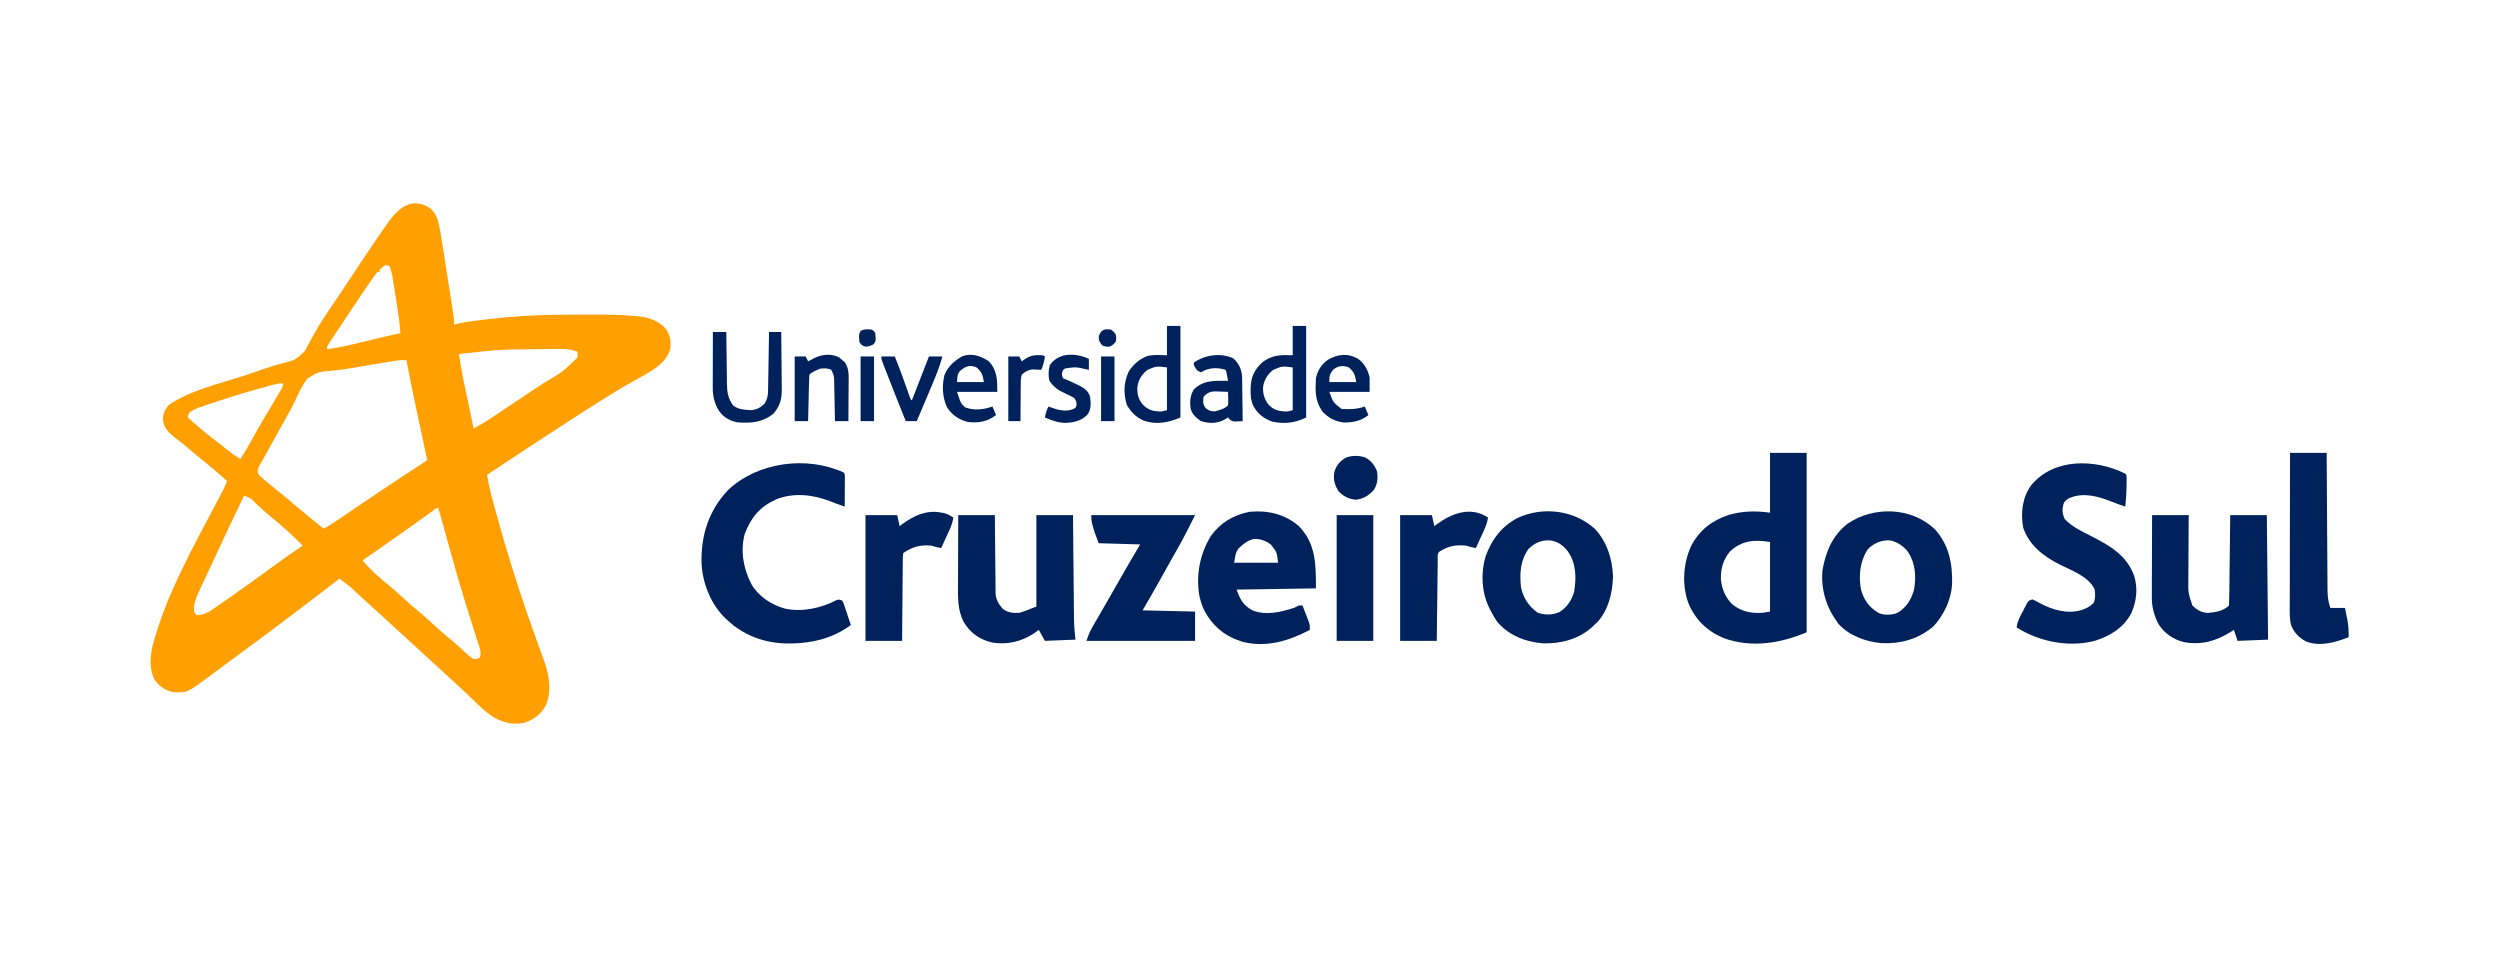 <?xml version="1.0" encoding="UTF-8"?>
<svg version="1.1" xmlns="http://www.w3.org/2000/svg" width="2048" height="791">
<path d="M0 0 C6.764 4.658 7.987 12.357 9.446 19.989 C10.229 24.532 10.933 29.088 11.637 33.645 C11.901 35.325 12.166 37.005 12.431 38.685 C12.982 42.185 13.529 45.687 14.072 49.189 C14.768 53.676 15.473 58.161 16.18 62.646 C16.726 66.106 17.268 69.567 17.809 73.028 C18.068 74.682 18.328 76.337 18.588 77.991 C18.95 80.298 19.308 82.605 19.665 84.912 C19.772 85.592 19.88 86.273 19.991 86.974 C20.471 90.111 20.719 92.995 20.719 96.184 C21.716 95.895 22.714 95.606 23.742 95.309 C29.808 93.8 36.003 93.152 42.201 92.434 C44.264 92.193 46.325 91.939 48.387 91.684 C72.591 88.774 96.82 87.841 121.172 87.923 C124.62 87.934 128.069 87.927 131.517 87.916 C143.903 87.881 156.275 87.906 168.621 89.012 C169.427 89.081 170.232 89.15 171.062 89.221 C180.495 90.213 188.434 92.807 194.719 100.184 C197.643 105.09 198.656 110.551 197.719 116.184 C194.849 126.42 185.539 132.288 176.834 137.278 C174.122 138.8 171.403 140.311 168.684 141.82 C150.233 152.111 132.478 163.751 114.719 175.184 C114.142 175.554 113.566 175.925 112.972 176.307 C100.265 184.487 87.645 192.798 75.031 201.121 C73.04 202.434 71.048 203.747 69.057 205.061 C58.373 212.1 58.373 212.1 47.719 219.184 C48.982 226.839 50.692 234.263 52.773 241.734 C53.071 242.814 53.368 243.894 53.674 245.007 C54.641 248.505 55.616 252.001 56.594 255.496 C56.929 256.699 57.265 257.902 57.61 259.141 C66.864 292.259 77.382 324.712 89.192 357.002 C90.656 361.008 92.11 365.017 93.551 369.031 C93.941 370.117 94.331 371.202 94.734 372.321 C98.655 383.718 100.809 396.623 95.883 407.949 C92.158 415.098 86.256 419.539 78.719 422.184 C69.37 424.281 61.696 422.359 53.336 417.918 C44.935 412.507 37.921 405.004 30.742 398.114 C27.997 395.495 25.21 392.926 22.406 390.371 C21.461 389.509 20.516 388.646 19.543 387.758 C18.611 386.908 17.679 386.059 16.719 385.184 C14.718 383.352 12.718 381.518 10.719 379.684 C9.719 378.767 8.719 377.85 7.719 376.934 C-22.281 349.434 -22.281 349.434 -23.782 348.058 C-24.78 347.143 -25.778 346.228 -26.777 345.313 C-29.303 342.998 -31.828 340.682 -34.352 338.363 C-39.777 333.381 -45.223 328.422 -50.711 323.508 C-52.584 321.814 -54.442 320.111 -56.289 318.391 C-56.807 317.91 -57.325 317.429 -57.859 316.934 C-59.318 315.578 -60.772 314.219 -62.227 312.859 C-65.711 309.707 -69.488 306.95 -73.281 304.184 C-73.973 304.725 -73.973 304.725 -74.68 305.278 C-83.405 312.102 -92.154 318.884 -101.034 325.505 C-106.585 329.649 -112.091 333.851 -117.594 338.059 C-126.635 344.964 -135.761 351.743 -144.938 358.466 C-148.098 360.782 -151.251 363.106 -154.404 365.431 C-155.981 366.594 -157.559 367.756 -159.137 368.917 C-163.218 371.919 -167.289 374.933 -171.348 377.965 C-172.603 378.899 -172.603 378.899 -173.883 379.852 C-175.462 381.028 -177.039 382.207 -178.613 383.391 C-197.922 397.735 -197.922 397.735 -208.781 397.246 C-215.08 396.189 -219.945 393.053 -223.957 388.125 C-229.066 379.59 -228.355 369.738 -226.535 360.324 C-215.954 318.426 -192.046 276.512 -172.078 238.458 C-171.181 236.744 -171.181 236.744 -170.266 234.996 C-169.737 233.992 -169.208 232.988 -168.663 231.953 C-167.39 229.402 -166.295 226.847 -165.281 224.184 C-172.669 217.722 -180.044 211.28 -187.758 205.207 C-191.384 202.299 -194.915 199.282 -198.446 196.258 C-201.833 193.368 -205.297 190.629 -208.844 187.934 C-213.496 184.205 -216.638 181.085 -217.648 174.957 C-217.962 169.439 -216.783 166.607 -213.281 162.184 C-195.145 149.395 -169.103 144.034 -148.281 136.934 C-147.285 136.594 -146.288 136.254 -145.262 135.903 C-143.296 135.234 -141.33 134.566 -139.363 133.899 C-137.443 133.248 -135.525 132.593 -133.609 131.933 C-129.069 130.386 -124.55 128.957 -119.901 127.776 C-109.323 125.158 -109.323 125.158 -101.559 117.859 C-100.389 115.769 -99.277 113.645 -98.219 111.496 C-97.58 110.325 -96.933 109.159 -96.28 107.996 C-95.266 106.189 -94.256 104.38 -93.267 102.558 C-89.892 96.348 -86.006 90.525 -82.031 84.684 C-80.922 83.036 -79.814 81.389 -78.706 79.74 C-77.912 78.559 -77.117 77.378 -76.322 76.197 C-72.66 70.761 -69.032 65.304 -65.406 59.844 C-64.177 57.995 -62.949 56.146 -61.72 54.297 C-59.904 51.565 -58.089 48.832 -56.275 46.099 C-49.889 36.473 -43.446 26.889 -36.859 17.398 C-36.025 16.187 -36.025 16.187 -35.175 14.952 C-26.504 2.539 -15.954 -9.148 0 0 Z M-35.281 47.184 C-38.016 48.921 -38.016 48.921 -40.281 51.184 C-40.281 51.844 -40.281 52.504 -40.281 53.184 C-40.941 53.184 -41.601 53.184 -42.281 53.184 C-44.154 55.593 -45.904 58.011 -47.629 60.523 C-48.16 61.287 -48.691 62.05 -49.238 62.836 C-54.639 70.631 -59.92 78.507 -65.166 86.407 C-66.74 88.778 -68.318 91.146 -69.896 93.514 C-70.919 95.051 -71.942 96.588 -72.965 98.125 C-73.657 99.164 -73.657 99.164 -74.363 100.225 C-75.678 102.206 -76.983 104.192 -78.281 106.184 C-78.757 106.913 -79.233 107.642 -79.723 108.393 C-80.411 109.467 -80.411 109.467 -81.114 110.562 C-81.53 111.209 -81.946 111.855 -82.374 112.522 C-83.441 114.161 -83.441 114.161 -83.281 116.184 C-76.842 115.513 -70.687 114.22 -64.395 112.715 C-63.374 112.474 -62.354 112.234 -61.304 111.986 C-58.066 111.223 -54.83 110.453 -51.594 109.684 C-48.347 108.915 -45.099 108.148 -41.852 107.381 C-39.837 106.905 -37.823 106.427 -35.808 105.948 C-34.436 105.623 -34.436 105.623 -33.036 105.291 C-31.837 105.006 -31.837 105.006 -30.613 104.715 C-28.177 104.16 -25.733 103.663 -23.281 103.184 C-23.905 93.856 -25.344 84.671 -26.81 75.448 C-27.22 72.86 -27.621 70.271 -28.021 67.682 C-28.283 66.019 -28.546 64.357 -28.809 62.695 C-28.926 61.93 -29.044 61.164 -29.166 60.375 C-29.844 56.165 -30.576 52.122 -32.281 48.184 C-33.271 47.854 -34.261 47.524 -35.281 47.184 Z M90.756 116.22 C57.593 116.511 57.593 116.511 24.719 120.184 C26.381 132.92 29.193 145.438 31.844 157.996 C32.317 160.249 32.789 162.503 33.262 164.756 C34.41 170.233 35.563 175.708 36.719 181.184 C41.674 178.481 46.551 175.755 51.238 172.602 C52.243 171.929 53.248 171.255 54.283 170.562 C55.355 169.839 56.427 169.116 57.531 168.371 C58.685 167.596 59.84 166.822 60.994 166.047 C62.859 164.797 64.723 163.546 66.586 162.295 C71.748 158.828 76.925 155.384 82.105 151.945 C84.518 150.343 86.93 148.74 89.342 147.137 C90.909 146.097 92.476 145.057 94.043 144.018 C109.345 135.108 109.345 135.108 121.719 123.184 C121.886 120.558 121.886 120.558 121.719 118.184 C116.15 116.3 111.323 115.907 105.469 115.996 C104.538 116.004 103.607 116.012 102.647 116.02 C98.683 116.065 94.72 116.146 90.756 116.22 Z M-27.95 125.839 C-28.851 125.983 -29.752 126.127 -30.68 126.276 C-31.647 126.435 -32.613 126.594 -33.609 126.758 C-34.623 126.921 -35.637 127.084 -36.681 127.252 C-42.217 128.148 -47.746 129.075 -53.273 130.023 C-55.496 130.404 -57.718 130.784 -59.941 131.164 C-61.029 131.351 -62.116 131.537 -63.237 131.73 C-69.022 132.703 -74.745 133.493 -80.59 133.984 C-90.886 134.877 -90.886 134.877 -99.366 140.273 C-103.694 145.933 -106.662 152.184 -109.609 158.641 C-112.233 164.2 -115.287 169.503 -118.313 174.851 C-120.018 177.883 -121.68 180.938 -123.344 183.992 C-125.94 188.751 -128.567 193.49 -131.219 198.219 C-132.427 200.394 -133.636 202.57 -134.844 204.746 C-135.41 205.745 -135.977 206.744 -136.561 207.773 C-137.068 208.694 -137.575 209.614 -138.098 210.562 C-138.546 211.362 -138.994 212.162 -139.455 212.987 C-140.433 215.587 -140.363 216.649 -139.281 219.184 C-137.363 221.046 -135.483 222.706 -133.406 224.371 C-132.819 224.854 -132.232 225.338 -131.627 225.836 C-129.852 227.294 -128.068 228.74 -126.281 230.184 C-124.448 231.683 -122.614 233.183 -120.781 234.684 C-119.894 235.405 -119.007 236.127 -118.094 236.871 C-114.963 239.445 -111.87 242.059 -108.781 244.684 C-101.379 250.972 -93.872 257.124 -86.281 263.184 C-83.095 261.682 -80.24 259.896 -77.32 257.93 C-76.256 257.214 -75.191 256.499 -74.095 255.761 C-72.823 254.902 -71.552 254.043 -70.281 253.184 C-68.752 252.151 -67.223 251.119 -65.694 250.086 C-59.446 245.866 -53.198 241.645 -46.955 237.417 C-31.834 227.178 -16.589 217.141 -1.281 207.184 C-1.435 206.466 -1.589 205.748 -1.748 205.009 C-3.221 198.144 -4.691 191.278 -6.159 184.411 C-6.913 180.884 -7.668 177.357 -8.425 173.83 C-11.898 157.649 -15.294 141.463 -18.281 125.184 C-21.59 125.122 -24.685 125.31 -27.95 125.839 Z M-136.719 147.934 C-137.795 148.226 -137.795 148.226 -138.893 148.524 C-151.058 151.845 -163.067 155.577 -175.031 159.559 C-175.813 159.817 -176.594 160.075 -177.399 160.341 C-179.628 161.08 -181.854 161.829 -184.078 162.582 C-184.735 162.8 -185.392 163.019 -186.069 163.244 C-189.766 164.514 -193.074 165.933 -196.281 168.184 C-197.159 170.269 -197.159 170.269 -197.281 172.184 C-190.169 178.883 -182.816 184.977 -175.021 190.855 C-173.171 192.268 -171.343 193.706 -169.52 195.152 C-168.895 195.647 -168.271 196.143 -167.628 196.653 C-166.43 197.605 -165.233 198.56 -164.038 199.517 C-160.907 202 -157.76 204.217 -154.281 206.184 C-150.977 201.01 -147.898 195.764 -144.969 190.371 C-139.173 179.811 -132.987 169.486 -126.82 159.141 C-125.64 157.155 -124.46 155.17 -123.281 153.184 C-122.831 152.43 -122.381 151.676 -121.917 150.9 C-119.922 147.755 -119.922 147.755 -119.281 144.184 C-125.191 144.184 -131.033 146.385 -136.719 147.934 Z M-151.281 236.184 C-159.557 253.238 -167.662 270.36 -175.608 287.571 C-177.369 291.372 -179.142 295.167 -180.918 298.961 C-181.813 300.875 -182.707 302.79 -183.602 304.705 C-184.447 306.512 -185.296 308.319 -186.145 310.125 C-186.658 311.224 -187.171 312.324 -187.699 313.457 C-188.376 314.902 -188.376 314.902 -189.067 316.376 C-191.239 321.397 -192.772 325.663 -192.281 331.184 C-191.621 332.174 -190.961 333.164 -190.281 334.184 C-183.875 333.822 -180.084 331.522 -174.906 327.871 C-174.123 327.333 -173.34 326.796 -172.533 326.242 C-170.106 324.569 -167.693 322.879 -165.281 321.184 C-163.841 320.181 -162.401 319.178 -160.961 318.176 C-149.021 309.829 -137.249 301.243 -125.461 292.684 C-124.667 292.108 -123.873 291.532 -123.054 290.939 C-121.554 289.852 -120.055 288.763 -118.557 287.672 C-113.55 284.044 -108.448 280.58 -103.281 277.184 C-111.615 268.758 -120.34 260.831 -129.582 253.41 C-133.455 250.216 -137.129 246.818 -140.828 243.426 C-145.471 238.502 -145.471 238.502 -151.281 236.184 Z M3.387 248.535 C2.681 249.05 1.975 249.564 1.248 250.094 C0.475 250.66 -0.298 251.226 -1.094 251.809 C-8.625 257.287 -16.217 262.67 -23.855 267.998 C-30.164 272.399 -36.453 276.827 -42.727 281.278 C-46.539 283.976 -50.382 286.612 -54.281 289.184 C-48.02 296.927 -40.706 303.259 -32.969 309.496 C-28.154 313.387 -23.63 317.515 -19.116 321.744 C-15.79 324.841 -12.394 327.78 -8.844 330.621 C-4.469 334.13 -0.361 337.842 3.719 341.684 C8.644 346.321 13.691 350.687 18.977 354.914 C22.695 357.992 26.227 361.254 29.749 364.555 C31.999 366.656 34.148 368.47 36.719 370.184 C39.365 369.871 39.365 369.871 41.719 369.184 C42.858 365.814 42.571 363.834 41.494 360.474 C41.198 359.533 40.902 358.592 40.598 357.622 C40.265 356.598 39.933 355.574 39.59 354.52 C39.249 353.439 38.908 352.359 38.556 351.246 C37.817 348.906 37.074 346.566 36.327 344.228 C34.344 338.012 32.396 331.784 30.453 325.555 C30.255 324.919 30.056 324.282 29.851 323.627 C25.614 310.03 21.704 296.347 17.906 282.621 C17.619 281.582 17.331 280.543 17.035 279.473 C15.959 275.58 14.885 271.686 13.816 267.792 C11.833 260.574 9.798 253.374 7.719 246.184 C5.964 246.184 4.764 247.525 3.387 248.535 Z " fill="#FF9F00" transform="translate(351.281,169.816)"/>
<path d="M0 0 C9.9 0 19.8 0 30 0 C30 48.51 30 97.02 30 147 C8.293 156.044 -14.957 159.945 -37.75 151.812 C-51.535 146.067 -60.946 137 -66.812 123.258 C-72.411 107.899 -71.187 90.528 -64.375 75.75 C-57.457 62.97 -47.465 55.409 -33.848 50.812 C-22.514 47.579 -11.614 47.341 0 49 C0 32.83 0 16.66 0 0 Z M-33 81 C-38.449 87.68 -40.496 95.102 -40.246 103.645 C-39.415 111.596 -36.649 118.287 -31 124 C-23.445 130.035 -15.505 131.632 -6 131 C-3.03 130.505 -3.03 130.505 0 130 C0 111.19 0 92.38 0 73 C-12.678 70.887 -23.374 71.69 -33 81 Z " fill="#00225C" transform="translate(1450,371)"/>
<path d="M0 0 C1 1 1 1 1.133 3.992 C1.117 11.721 0.895 19.311 0 27 C-4.158 25.656 -8.199 24.136 -12.25 22.5 C-22.637 18.508 -34.304 15.371 -45.062 19.75 C-47.552 20.885 -48.735 21.588 -50.223 23.898 C-51.953 28.576 -51.598 32.604 -49.688 37.062 C-43.826 43.469 -35.962 47.05 -28.33 50.957 C-12.994 58.815 1.135 66.655 7.289 83.723 C10.562 94.208 9.251 104.768 4.781 114.711 C-1.74 126.486 -11.766 132.531 -24.293 136.777 C-44.285 142.244 -66.447 138.444 -84.438 128.688 C-85.966 127.804 -87.49 126.914 -89 126 C-88.404 120.866 -86.018 116.74 -83.625 112.25 C-83.225 111.47 -82.826 110.69 -82.414 109.887 C-82.022 109.146 -81.63 108.404 -81.227 107.641 C-80.872 106.965 -80.517 106.29 -80.151 105.595 C-79 104 -79 104 -76 103 C-73.137 104.328 -73.137 104.328 -69.688 106.25 C-59.47 111.676 -47.304 115.205 -35.875 111.75 C-31.898 110.473 -28.998 108.998 -26 106 C-24.257 102.514 -24.567 98.811 -25 95 C-29.633 84.47 -43.804 79.337 -53.521 74.539 C-66.989 67.729 -78.598 58.897 -83.613 44.203 C-85.756 31.995 -84.378 19.943 -77.188 9.688 C-58.547 -13.09 -24.516 -12.127 0 0 Z " fill="#00225C" transform="translate(1741,388)"/>
<path d="M0 0 C1 1 1 1 1.114 3.592 C1.106 5.281 1.106 5.281 1.098 7.004 C1.093 8.826 1.093 8.826 1.088 10.686 C1.075 12.605 1.075 12.605 1.062 14.562 C1.058 15.846 1.053 17.129 1.049 18.451 C1.037 21.634 1.021 24.817 1 28 C-3.135 26.64 -7.157 25.142 -11.188 23.5 C-25.107 18.168 -40.852 16.4 -55 22 C-68.425 28.019 -75.551 36.522 -80.883 50.277 C-84.681 64.214 -81.989 79.281 -75.301 91.789 C-69.504 101.642 -59.056 108.455 -48.112 111.531 C-34.026 114.662 -18.277 111.175 -5.734 104.637 C-4 104 -4 104 -1 105 C-0.017 106.949 -0.017 106.949 0.824 109.473 C1.13 110.372 1.437 111.271 1.752 112.197 C2.215 113.616 2.215 113.616 2.688 115.062 C3.008 116.012 3.328 116.961 3.658 117.939 C4.449 120.29 5.229 122.643 6 125 C-4.091 132.65 -16.446 137.339 -29 139 C-29.771 139.11 -30.542 139.219 -31.336 139.332 C-52.954 141.956 -72.496 138.627 -90.062 125.438 C-91.394 124.313 -92.708 123.169 -94 122 C-94.61 121.47 -95.219 120.94 -95.848 120.395 C-108.443 108.74 -115.446 91.329 -116.285 74.41 C-116.933 51.595 -110.378 31.269 -94.566 14.414 C-70.237 -8.471 -30.282 -13.776 0 0 Z " fill="#00225C" transform="translate(691,387)"/>
<path d="M0 0 C10.106 10.451 14.704 25.118 15.121 39.441 C14.727 52.547 11.4 66.856 2.219 76.719 C1.403 77.473 0.587 78.227 -0.254 79.004 C-0.804 79.54 -1.355 80.076 -1.922 80.629 C-12.96 90.617 -27.585 94.483 -42.254 94.004 C-56.487 92.865 -69.582 87.83 -79.254 77.004 C-81.563 73.807 -83.465 70.515 -85.254 67.004 C-85.84 65.855 -85.84 65.855 -86.438 64.684 C-92.551 51.83 -93.326 36.475 -89.281 22.832 C-84.243 8.964 -76.371 -1.588 -63.199 -8.629 C-42.444 -18.263 -17.22 -15.25 0 0 Z M-54.004 16.566 C-60.801 25.875 -61.507 36.905 -60.254 48.004 C-58.426 57.015 -53.912 63.692 -46.441 69.004 C-40.532 70.858 -34.756 70.983 -29.004 68.504 C-22.802 64.933 -18.702 58.683 -16.727 51.883 C-14.821 40.278 -14.957 28.622 -21.832 18.734 C-25.876 13.68 -29.816 10.638 -36.414 9.695 C-43.684 9.284 -48.742 11.664 -54.004 16.566 Z " fill="#00225C" transform="translate(1306.254,432.996)"/>
<path d="M0 0 C11.822 12.712 14.969 28.87 14.377 45.655 C13.621 58.095 7.575 70.611 -0.75 79.75 C-12.908 90.222 -27.483 94.271 -43.312 93.625 C-56.267 92.478 -69.785 87.564 -78.75 77.75 C-88.429 64.776 -93.285 49.986 -91.75 33.75 C-89.12 18.716 -83.602 5.416 -71.215 -4.223 C-49.808 -18.73 -19.317 -17.964 0 0 Z M-54.75 16.75 C-61.073 26.608 -62.309 38.262 -60.215 49.664 C-57.851 58.217 -53.543 64.281 -45.891 68.863 C-41.059 70.865 -35.224 70.743 -30.395 68.805 C-22.85 64.304 -19.137 58.076 -16.75 49.75 C-14.875 38.743 -15.62 28.298 -21.75 18.75 C-25.667 13.962 -30.618 10.46 -36.797 9.398 C-43.792 9.1 -49.862 11.862 -54.75 16.75 Z " fill="#00225C" transform="translate(1584.75,433.25)"/>
<path d="M0 0 C14.148 14.369 14 31.777 14 51 C-7.45 51.33 -28.9 51.66 -51 52 C-47.811 60.504 -45.799 64.565 -38 69 C-26.641 73.455 -15.193 70.419 -4 67 C-2.664 66.338 -1.33 65.673 0 65 C0.99 65 1.98 65 3 65 C4.008 67.58 5.007 70.164 6 72.75 C6.286 73.48 6.572 74.209 6.867 74.961 C7.273 76.024 7.273 76.024 7.688 77.109 C7.939 77.759 8.19 78.408 8.449 79.077 C9 81 9 81 9 85 C-7.908 94.009 -26.772 99.681 -46 94.812 C-47.683 94.255 -49.351 93.652 -51 93 C-51.837 92.671 -52.673 92.343 -53.535 92.004 C-65.293 86.752 -74.091 77.318 -79.059 65.477 C-79.806 63.325 -80.458 61.211 -81 59 C-81.183 58.264 -81.366 57.528 -81.555 56.77 C-84.299 39.699 -81.051 22.692 -72 8 C-63.917 -3.097 -53.61 -9.045 -40.312 -11.75 C-25.516 -13.133 -11.291 -9.88 0 0 Z M-49.375 18.25 C-51.666 21.803 -51.666 21.803 -53 30 C-41.12 30 -29.24 30 -17 30 C-17.992 21.264 -17.992 21.264 -23 15 C-27.261 11.913 -31.693 10.255 -36.984 10.547 C-41.985 11.671 -45.729 14.796 -49.375 18.25 Z " fill="#00225C" transform="translate(1064,431)"/>
<path d="M0 0 C9.9 0 19.8 0 30 0 C30.037 4.839 30.075 9.678 30.113 14.664 C30.144 17.736 30.175 20.807 30.209 23.879 C30.263 28.751 30.314 33.623 30.346 38.495 C30.373 42.424 30.413 46.353 30.463 50.282 C30.48 51.779 30.491 53.276 30.498 54.772 C30.507 56.874 30.535 58.975 30.568 61.077 C30.579 62.271 30.59 63.466 30.601 64.697 C31.218 69.809 33.128 73.043 36.562 76.812 C40.646 79.91 44.98 80.394 50 80 C53.813 78.967 57.375 77.556 61 76 C61.99 75.67 62.98 75.34 64 75 C64 50.25 64 25.5 64 0 C73.9 0 83.8 0 94 0 C94.025 2.735 94.05 5.469 94.076 8.287 C94.16 17.347 94.248 26.407 94.339 35.468 C94.394 40.958 94.448 46.449 94.497 51.939 C94.545 57.243 94.598 62.547 94.653 67.85 C94.673 69.869 94.692 71.887 94.709 73.905 C94.733 76.743 94.763 79.581 94.795 82.419 C94.8 83.244 94.806 84.068 94.812 84.917 C94.884 90.711 95.418 96.18 96 102 C83.625 102.495 83.625 102.495 71 103 C69.35 100.03 67.7 97.06 66 94 C64.742 94.907 63.484 95.815 62.188 96.75 C51.83 103.585 40.163 106.388 27.812 104.375 C17.515 101.834 10.412 96.998 4.754 88.023 C-0.716 77.966 -0.271 67.241 -0.195 56.152 C-0.192 54.529 -0.189 52.905 -0.187 51.281 C-0.179 47.035 -0.16 42.788 -0.137 38.542 C-0.117 34.198 -0.108 29.854 -0.098 25.51 C-0.076 17.006 -0.041 8.503 0 0 Z " fill="#00225C" transform="translate(785,422)"/>
<path d="M0 0 C9.9 0 19.8 0 30 0 C29.965 4.672 29.93 9.343 29.895 14.156 C29.879 17.128 29.865 20.099 29.854 23.07 C29.836 27.78 29.815 32.489 29.774 37.198 C29.741 40.998 29.723 44.797 29.715 48.597 C29.71 50.042 29.699 51.487 29.683 52.931 C29.554 63.809 29.554 63.809 33 74 C36.599 77.599 40.458 79.886 45.613 80.117 C51.842 79.558 58.335 78.665 63 74 C63.124 71.7 63.178 69.397 63.205 67.094 C63.215 66.372 63.225 65.65 63.235 64.906 C63.267 62.509 63.292 60.112 63.316 57.715 C63.337 56.057 63.358 54.4 63.379 52.742 C63.435 48.371 63.484 43.999 63.532 39.628 C63.582 35.17 63.638 30.713 63.693 26.256 C63.801 17.504 63.902 8.752 64 0 C73.9 0 83.8 0 94 0 C94.33 33.66 94.66 67.32 95 102 C82.625 102.495 82.625 102.495 70 103 C69.01 100.03 68.02 97.06 67 94 C66.152 94.543 65.304 95.085 64.43 95.645 C52.284 103.159 40.386 106.67 26 104 C17.397 101.825 10.229 97.033 5.398 89.504 C1.641 82.285 -0.255 75.501 -0.227 67.321 C-0.227 66.588 -0.228 65.855 -0.228 65.101 C-0.227 62.704 -0.211 60.307 -0.195 57.91 C-0.192 56.239 -0.189 54.567 -0.187 52.896 C-0.179 48.514 -0.16 44.133 -0.137 39.752 C-0.117 35.274 -0.108 30.796 -0.098 26.318 C-0.076 17.546 -0.041 8.773 0 0 Z " fill="#00225C" transform="translate(1763,422)"/>
<path d="M0 0 C28.05 0 56.1 0 85 0 C80.269 9.461 75.588 18.766 70.375 27.938 C69.163 30.086 67.95 32.234 66.738 34.383 C66.124 35.469 65.51 36.554 64.877 37.673 C62.986 41.024 61.106 44.382 59.23 47.742 C58.616 48.843 58.001 49.944 57.368 51.078 C56.205 53.161 55.044 55.243 53.882 57.326 C50.001 64.268 46.009 71.127 42 78 C56.19 78.33 70.38 78.66 85 79 C85 86.92 85 94.84 85 103 C55.63 103 26.26 103 -4 103 C-2.498 98.493 -1.186 95.278 1.133 91.273 C1.766 90.173 2.4 89.073 3.052 87.939 C3.743 86.751 4.434 85.563 5.125 84.375 C5.841 83.135 6.557 81.894 7.272 80.653 C8.762 78.068 10.254 75.485 11.748 72.903 C13.934 69.119 16.103 65.325 18.266 61.527 C18.609 60.924 18.953 60.321 19.307 59.699 C19.992 58.497 20.677 57.294 21.361 56.092 C27.486 45.341 33.692 34.644 40 24 C28.78 23.67 17.56 23.34 6 23 C2.569 13.851 2.569 13.851 1.312 9.25 C1.061 8.348 0.81 7.445 0.551 6.516 C0 4 0 4 0 0 Z " fill="#00225C" transform="translate(894,422)"/>
<path d="M0 0 C9.9 0 19.8 0 30 0 C30.02 3.598 30.04 7.197 30.06 10.905 C30.127 22.795 30.205 34.685 30.288 46.575 C30.338 53.784 30.384 60.993 30.422 68.202 C30.455 74.487 30.495 80.772 30.543 87.057 C30.568 90.384 30.589 93.71 30.603 97.036 C30.62 100.754 30.649 104.472 30.681 108.19 C30.683 109.287 30.685 110.384 30.688 111.514 C30.748 117.062 31.14 121.759 33 127 C36.96 127 40.92 127 45 127 C45.509 129.498 46.008 131.998 46.5 134.5 C46.643 135.196 46.786 135.892 46.934 136.609 C47.883 141.491 48.134 146.027 48 151 C37.128 155.227 24.628 158.939 13.188 154.5 C7.511 151.579 3.213 147.17 0.926 141.192 C-0.632 135.463 -0.261 129.518 -0.227 123.629 C-0.226 122.278 -0.227 120.928 -0.228 119.577 C-0.229 115.926 -0.217 112.276 -0.203 108.626 C-0.19 104.805 -0.189 100.984 -0.187 97.163 C-0.181 89.935 -0.164 82.707 -0.144 75.478 C-0.122 67.246 -0.111 59.014 -0.101 50.782 C-0.08 33.855 -0.043 16.927 0 0 Z " fill="#00225C" transform="translate(1876,371)"/>
<path d="M0 0 C1.002 0.16 2.003 0.32 3.035 0.484 C6.101 1.293 8.312 2.497 10.938 4.25 C10.335 7.817 9.376 10.828 7.871 14.113 C7.468 15 7.065 15.886 6.65 16.799 C6.23 17.711 5.809 18.623 5.375 19.562 C4.738 20.96 4.738 20.96 4.088 22.385 C3.042 24.675 1.992 26.964 0.938 29.25 C-1.825 28.727 -4.389 28.141 -7.062 27.25 C-16.138 26.342 -22.551 28.242 -30.062 33.25 C-30.542 36.362 -30.542 36.362 -30.495 40.086 C-30.505 40.789 -30.515 41.492 -30.526 42.215 C-30.556 44.542 -30.565 46.868 -30.574 49.195 C-30.591 50.807 -30.609 52.418 -30.629 54.03 C-30.676 58.274 -30.706 62.519 -30.732 66.764 C-30.762 71.094 -30.808 75.424 -30.854 79.754 C-30.94 88.253 -31.005 96.751 -31.062 105.25 C-40.962 105.25 -50.862 105.25 -61.062 105.25 C-61.062 71.26 -61.062 37.27 -61.062 2.25 C-52.483 2.25 -43.903 2.25 -35.062 2.25 C-34.403 5.22 -33.742 8.19 -33.062 11.25 C-32.468 10.791 -31.874 10.332 -31.262 9.859 C-22.025 3.021 -11.722 -1.996 0 0 Z " fill="#00225C" transform="translate(770.062,419.75)"/>
<path d="M0 0 C-0.602 3.567 -1.562 6.578 -3.066 9.863 C-3.469 10.75 -3.872 11.636 -4.287 12.549 C-4.708 13.461 -5.129 14.373 -5.562 15.312 C-6.2 16.71 -6.2 16.71 -6.85 18.135 C-7.895 20.425 -8.945 22.714 -10 25 C-12.763 24.477 -15.326 23.891 -18 23 C-26.566 22.087 -32.736 23.355 -40 28 C-41.893 29.893 -41.175 33.206 -41.205 35.723 C-41.22 36.777 -41.22 36.777 -41.235 37.851 C-41.267 40.183 -41.292 42.516 -41.316 44.848 C-41.337 46.46 -41.358 48.073 -41.379 49.686 C-41.435 53.939 -41.484 58.192 -41.532 62.445 C-41.582 66.782 -41.638 71.118 -41.693 75.455 C-41.801 83.97 -41.902 92.485 -42 101 C-51.9 101 -61.8 101 -72 101 C-72 67.01 -72 33.02 -72 -2 C-63.42 -2 -54.84 -2 -46 -2 C-45.34 0.97 -44.68 3.94 -44 7 C-43.394 6.541 -42.788 6.082 -42.164 5.609 C-29.632 -3.568 -14.241 -9.494 0 0 Z " fill="#00225C" transform="translate(1219,424)"/>
<path d="M0 0 C9.9 0 19.8 0 30 0 C30 33.99 30 67.98 30 103 C20.1 103 10.2 103 0 103 C0 69.01 0 35.02 0 0 Z " fill="#00225C" transform="translate(1095,422)"/>
<path d="M0 0 C3.63 0 7.26 0 11 0 C11.015 1.508 11.029 3.017 11.044 4.571 C11.102 10.182 11.18 15.794 11.262 21.405 C11.296 23.831 11.324 26.257 11.346 28.682 C11.38 32.175 11.432 35.668 11.488 39.16 C11.495 40.24 11.501 41.319 11.508 42.431 C11.645 49.522 12.388 54.587 16.797 60.348 C21.185 63.639 26.655 63.796 32 64 C36.422 63.334 39.282 61.736 42.438 58.5 C44.733 54.827 45.135 52.037 45.205 47.794 C45.225 46.733 45.245 45.672 45.266 44.579 C45.282 43.436 45.299 42.292 45.316 41.113 C45.337 39.941 45.358 38.769 45.379 37.561 C45.445 33.812 45.504 30.062 45.562 26.312 C45.606 23.773 45.649 21.233 45.693 18.693 C45.801 12.462 45.902 6.231 46 0 C49.3 0 52.6 0 56 0 C56.102 7.829 56.172 15.657 56.22 23.486 C56.238 26.148 56.267 28.809 56.302 31.471 C56.35 35.303 56.373 39.136 56.391 42.969 C56.411 44.152 56.432 45.336 56.453 46.556 C56.455 54.975 55.175 60.12 49.75 66.75 C40.744 74.119 31.288 74.804 20 74 C13.647 72.625 9.12 70.061 5.18 64.863 C1.388 58.874 -0.131 52.808 -0.114 45.751 C-0.113 44.22 -0.113 44.22 -0.113 42.658 C-0.108 41.568 -0.103 40.478 -0.098 39.355 C-0.096 38.231 -0.095 37.106 -0.093 35.947 C-0.088 32.36 -0.075 28.774 -0.062 25.188 C-0.057 22.753 -0.053 20.319 -0.049 17.885 C-0.038 11.923 -0.021 5.962 0 0 Z " fill="#00225C" transform="translate(584,272)"/>
<path d="M0 0 C3.63 0 7.26 0 11 0 C11 24.75 11 49.5 11 75 C1.081 79.251 -8.885 81.231 -19.438 77.438 C-25.544 74.585 -29.531 70.546 -32.875 64.75 C-35.781 55.062 -35.503 46.583 -31.375 37.375 C-27.678 31.486 -22.001 26.604 -15.363 24.422 C-10.271 23.513 -5.151 23.839 0 24 C0 16.08 0 8.16 0 0 Z M-16 36 C-20.752 39.802 -23.505 44.114 -24.285 50.238 C-24.511 56.091 -23.455 60.095 -19.594 64.664 C-15.506 68.733 -12.026 69.74 -6.332 70.09 C-3.691 70.068 -3.691 70.068 0 69 C0 57.45 0 45.9 0 34 C-8.669 32.88 -8.669 32.88 -16 36 Z " fill="#00225C" transform="translate(956,267)"/>
<path d="M0 0 C3.63 0 7.26 0 11 0 C11 24.75 11 49.5 11 75 C2.094 79.453 -7.034 80.563 -16.891 78.352 C-24.112 75.76 -29.134 71.609 -32.66 64.789 C-34.288 60.761 -34.539 56.999 -34.5 52.688 C-34.494 51.941 -34.487 51.195 -34.48 50.426 C-34.198 41.86 -31.405 35.986 -25.188 30.062 C-17.078 23.672 -10.19 23.682 0 24 C0 16.08 0 8.16 0 0 Z M-16 36 C-20.655 39.724 -23.422 43.988 -24.285 49.98 C-24.536 55.628 -23.221 60.261 -19.594 64.734 C-15.525 68.764 -11.979 69.743 -6.332 70.09 C-3.691 70.068 -3.691 70.068 0 69 C0 57.45 0 45.9 0 34 C-8.669 32.88 -8.669 32.88 -16 36 Z " fill="#00225C" transform="translate(1059,267)"/>
<path d="M0 0 C4.494 4.173 6.758 8.97 7.171 15.109 C7.212 16.802 7.232 18.495 7.234 20.188 C7.251 21.086 7.267 21.985 7.284 22.911 C7.333 25.753 7.354 28.595 7.375 31.438 C7.403 33.376 7.433 35.315 7.465 37.254 C7.538 41.982 7.588 46.709 7.625 51.438 C6.188 51.519 4.751 51.577 3.312 51.625 C2.112 51.677 2.112 51.677 0.887 51.73 C-1.854 51.376 -2.667 50.544 -4.375 48.438 C-5.468 49.097 -6.561 49.758 -7.688 50.438 C-13.881 53.529 -20.247 53.48 -26.75 51.312 C-30.813 48.41 -33.685 45.963 -35.012 41.105 C-35.833 35.356 -35.405 30.472 -32.375 25.438 C-26.035 19.098 -18.598 18.385 -10 18.375 C-8.125 18.391 -6.25 18.41 -4.375 18.438 C-4.629 16.955 -4.904 15.477 -5.188 14 C-5.338 13.176 -5.489 12.353 -5.645 11.504 C-5.886 10.822 -6.127 10.14 -6.375 9.438 C-12.131 7.519 -18.34 7.529 -23.875 10 C-24.7 10.474 -25.525 10.949 -26.375 11.438 C-30.129 10.186 -30.616 8.872 -32.375 5.438 C-32.375 4.777 -32.375 4.117 -32.375 3.438 C-23.094 -2.89 -10.364 -4.798 0 0 Z M-24.375 31.438 C-25.019 35.445 -25.062 37.47 -22.688 40.812 C-19.955 42.733 -18.73 43.363 -15.375 43.438 C-11.207 42.425 -7.448 41.51 -4.375 38.438 C-4.132 35.768 -4.132 35.768 -4.25 32.812 C-4.268 31.81 -4.286 30.807 -4.305 29.773 C-4.328 29.003 -4.351 28.232 -4.375 27.438 C-6.772 27.329 -9.164 27.25 -11.562 27.188 C-12.236 27.154 -12.91 27.12 -13.604 27.086 C-18.503 26.99 -21.032 27.839 -24.375 31.438 Z " fill="#00225C" transform="translate(1010.375,293.562)"/>
<path d="M0 0 C5.577 3.93 8.057 8.891 9.785 15.258 C9.785 19.218 9.785 23.178 9.785 27.258 C-1.105 27.258 -11.995 27.258 -23.215 27.258 C-20.122 35.959 -20.122 35.959 -13.215 41.258 C-6.561 41.692 -0.501 41.544 5.785 39.258 C6.775 41.568 7.765 43.878 8.785 46.258 C2.957 51.072 -4.305 52.628 -11.777 52.32 C-18.779 51.37 -24.537 48.403 -29.137 43 C-35.025 34.504 -34.763 26.28 -34.215 16.258 C-33.034 10.031 -29.7 4.709 -24.477 1.035 C-16.623 -3.657 -8.105 -4.608 0 0 Z M-20.215 9.258 C-23.108 13.049 -23.215 14.241 -23.215 19.258 C-15.955 19.258 -8.695 19.258 -1.215 19.258 C-2.238 13.117 -2.765 11.329 -7.215 7.258 C-12.179 5.453 -16.121 5.748 -20.215 9.258 Z " fill="#00225C" transform="translate(1112.215,293.742)"/>
<path d="M0 0 C7.23 7.23 7.312 15.324 7.312 25.312 C-3.578 25.312 -14.467 25.312 -25.688 25.312 C-22.701 34.574 -22.701 34.574 -19.188 37.938 C-11.872 40.811 -3.969 39.96 3.312 37.312 C4.303 39.623 5.293 41.932 6.312 44.312 C-0.771 49.762 -8.068 51.043 -16.91 49.977 C-24.007 48.28 -29.718 44.266 -33.75 38.219 C-37.711 30.165 -38.154 20.132 -35.965 11.445 C-33.053 4.444 -28.143 0.158 -21.688 -3.688 C-13.952 -6.782 -6.667 -4.187 0 0 Z M-23.34 8.281 C-25.282 10.892 -25.282 10.892 -25.688 17.312 C-18.427 17.312 -11.168 17.312 -3.688 17.312 C-4.711 11.171 -5.237 9.384 -9.688 5.312 C-15.339 2.86 -18.876 4.458 -23.34 8.281 Z " fill="#00225C" transform="translate(809.688,295.688)"/>
<path d="M0 0 C1.268 1.083 1.268 1.083 2.562 2.188 C3.429 2.868 3.429 2.868 4.312 3.562 C8.199 8.616 7.83 14.701 7.758 20.742 C7.755 21.644 7.752 22.545 7.749 23.474 C7.738 26.337 7.713 29.2 7.688 32.062 C7.677 34.01 7.668 35.958 7.66 37.906 C7.638 42.667 7.604 47.427 7.562 52.188 C3.933 52.188 0.302 52.188 -3.438 52.188 C-3.467 50.492 -3.467 50.492 -3.498 48.763 C-3.574 44.566 -3.662 40.369 -3.755 36.172 C-3.793 34.356 -3.828 32.54 -3.859 30.725 C-3.905 28.113 -3.963 25.502 -4.023 22.891 C-4.035 22.08 -4.047 21.27 -4.058 20.434 C-4.149 14.987 -4.149 14.987 -6.438 10.188 C-9.566 8.623 -11.965 8.907 -15.438 9.188 C-18.572 10.41 -22.027 11.777 -24.438 14.188 C-24.598 16.997 -24.697 19.785 -24.754 22.598 C-24.775 23.44 -24.795 24.282 -24.817 25.149 C-24.882 27.849 -24.941 30.55 -25 33.25 C-25.043 35.076 -25.087 36.902 -25.131 38.729 C-25.238 43.215 -25.339 47.701 -25.438 52.188 C-29.067 52.188 -32.697 52.188 -36.438 52.188 C-36.438 34.697 -36.438 17.207 -36.438 -0.812 C-33.468 -0.812 -30.497 -0.812 -27.438 -0.812 C-26.777 0.507 -26.117 1.827 -25.438 3.188 C-24.906 2.91 -24.375 2.633 -23.828 2.348 C-22.769 1.804 -22.769 1.804 -21.688 1.25 C-20.991 0.89 -20.295 0.531 -19.578 0.16 C-13.321 -2.683 -6.117 -3.226 0 0 Z " fill="#00225C" transform="translate(687.438,292.812)"/>
<path d="M0 0 C0 2.97 0 5.94 0 9 C-0.641 8.856 -1.281 8.711 -1.941 8.562 C-10.665 6.569 -10.665 6.569 -19.375 7.812 C-21.319 8.993 -21.319 8.993 -22 12 C-21.995 14.102 -21.995 14.102 -21 16 C-19.353 16.713 -17.681 17.37 -16 18 C-13.968 18.935 -11.947 19.894 -9.938 20.875 C-8.915 21.367 -7.893 21.86 -6.84 22.367 C-2.846 24.663 -0.47 26.59 1 31 C1.688 36.472 2.069 41.467 -1.438 46 C-6.495 50.927 -12.5 52.124 -19.375 52.438 C-25.392 52.293 -30.525 50.372 -36 48 C-35.443 44.656 -34.648 41.967 -33 39 C-32.455 39.217 -31.909 39.433 -31.348 39.656 C-25.316 41.883 -18.993 43.632 -12.793 41.098 C-10.854 40.137 -10.854 40.137 -10.125 38.125 C-9.96 35.32 -10.397 34.328 -12 32 C-14.271 30.713 -16.438 29.612 -18.812 28.562 C-24.53 26.023 -28.974 23.224 -32.375 17.812 C-33.353 13.411 -33.101 9.367 -32 5 C-24.393 -5.516 -10.776 -4.973 0 0 Z " fill="#00225C" transform="translate(892,294)"/>
<path d="M0 0 C3.63 0 7.26 0 11 0 C14.57 8.748 17.758 17.607 20.908 26.514 C21.293 27.593 21.678 28.673 22.074 29.785 C22.421 30.764 22.767 31.742 23.124 32.75 C23.801 34.935 23.801 34.935 25 36 C29.62 24.12 34.24 12.24 39 0 C42.63 0 46.26 0 50 0 C47.393 9.765 43.426 18.898 39.5 28.188 C38.816 29.817 38.132 31.446 37.449 33.076 C34.658 39.728 31.847 46.372 29 53 C26.03 53 23.06 53 20 53 C15.361 41.527 10.808 30.02 6.322 18.486 C5.774 17.078 5.224 15.669 4.673 14.261 C3.893 12.267 3.118 10.27 2.344 8.273 C1.892 7.112 1.44 5.952 0.975 4.755 C0 2 0 2 0 0 Z " fill="#00225C" transform="translate(722,292)"/>
<path d="M0 0 C4.886 2.374 7.983 6.35 9.918 11.371 C10.877 17.291 10.411 22.364 6.918 27.371 C2.39 31.702 -1.175 34.042 -7.395 34.746 C-13.196 34.156 -17.388 32.11 -21.457 27.934 C-24.674 22.861 -25.951 18.412 -25.082 12.371 C-23.442 6.746 -20.566 3.048 -15.426 0.219 C-10.352 -1.616 -5.149 -1.555 0 0 Z " fill="#00225C" transform="translate(1118.082,374.629)"/>
<path d="M0 0 C0.66 0.33 1.32 0.66 2 1 C1.449 4.949 0.611 8.349 -1 12 C-1.652 11.954 -2.305 11.907 -2.977 11.859 C-3.851 11.823 -4.725 11.787 -5.625 11.75 C-6.484 11.704 -7.342 11.657 -8.227 11.609 C-12.139 12.16 -14.025 13.395 -17 16 C-17.891 18.892 -17.838 21.694 -17.805 24.703 C-17.825 25.96 -17.825 25.96 -17.846 27.242 C-17.884 29.912 -17.88 32.58 -17.875 35.25 C-17.893 37.063 -17.914 38.875 -17.938 40.688 C-17.989 45.125 -18.004 49.562 -18 54 C-21.3 54 -24.6 54 -28 54 C-28 36.51 -28 19.02 -28 1 C-25.03 1 -22.06 1 -19 1 C-18.34 2.32 -17.68 3.64 -17 5 C-16.072 4.361 -15.144 3.721 -14.188 3.062 C-9.159 -0.191 -5.802 -0.184 0 0 Z " fill="#00225C" transform="translate(854,291)"/>
<path d="M0 0 C3.63 0 7.26 0 11 0 C11 17.49 11 34.98 11 53 C7.37 53 3.74 53 0 53 C0 35.51 0 18.02 0 0 Z " fill="#00225C" transform="translate(902,292)"/>
<path d="M0 0 C3.63 0 7.26 0 11 0 C11 17.49 11 34.98 11 53 C7.37 53 3.74 53 0 53 C0 35.51 0 18.02 0 0 Z " fill="#00225C" transform="translate(705,292)"/>
<path d="M0 0 C2.375 1.625 2.375 1.625 4 4 C4.562 7 4.562 7 4 10 C1.875 12.438 1.875 12.438 -1 14 C-4.125 14.062 -4.125 14.062 -7 13 C-9.295 10.335 -10.043 8.903 -9.875 5.375 C-7.96 0.176 -5.476 -0.782 0 0 Z " fill="#00225C" transform="translate(910,270)"/>
<path d="M0 0 C1.938 1.062 1.938 1.062 3 3 C3.641 8.987 3.641 8.987 1.812 11.875 C-0.521 13.323 -2.258 13.799 -5 14 C-7.706 13.023 -8.703 12.595 -10 10 C-10.449 3.82 -10.449 3.82 -8.938 1.062 C-5.88 -0.614 -3.409 -0.365 0 0 Z " fill="#00225C" transform="translate(714,270)"/>
</svg>
